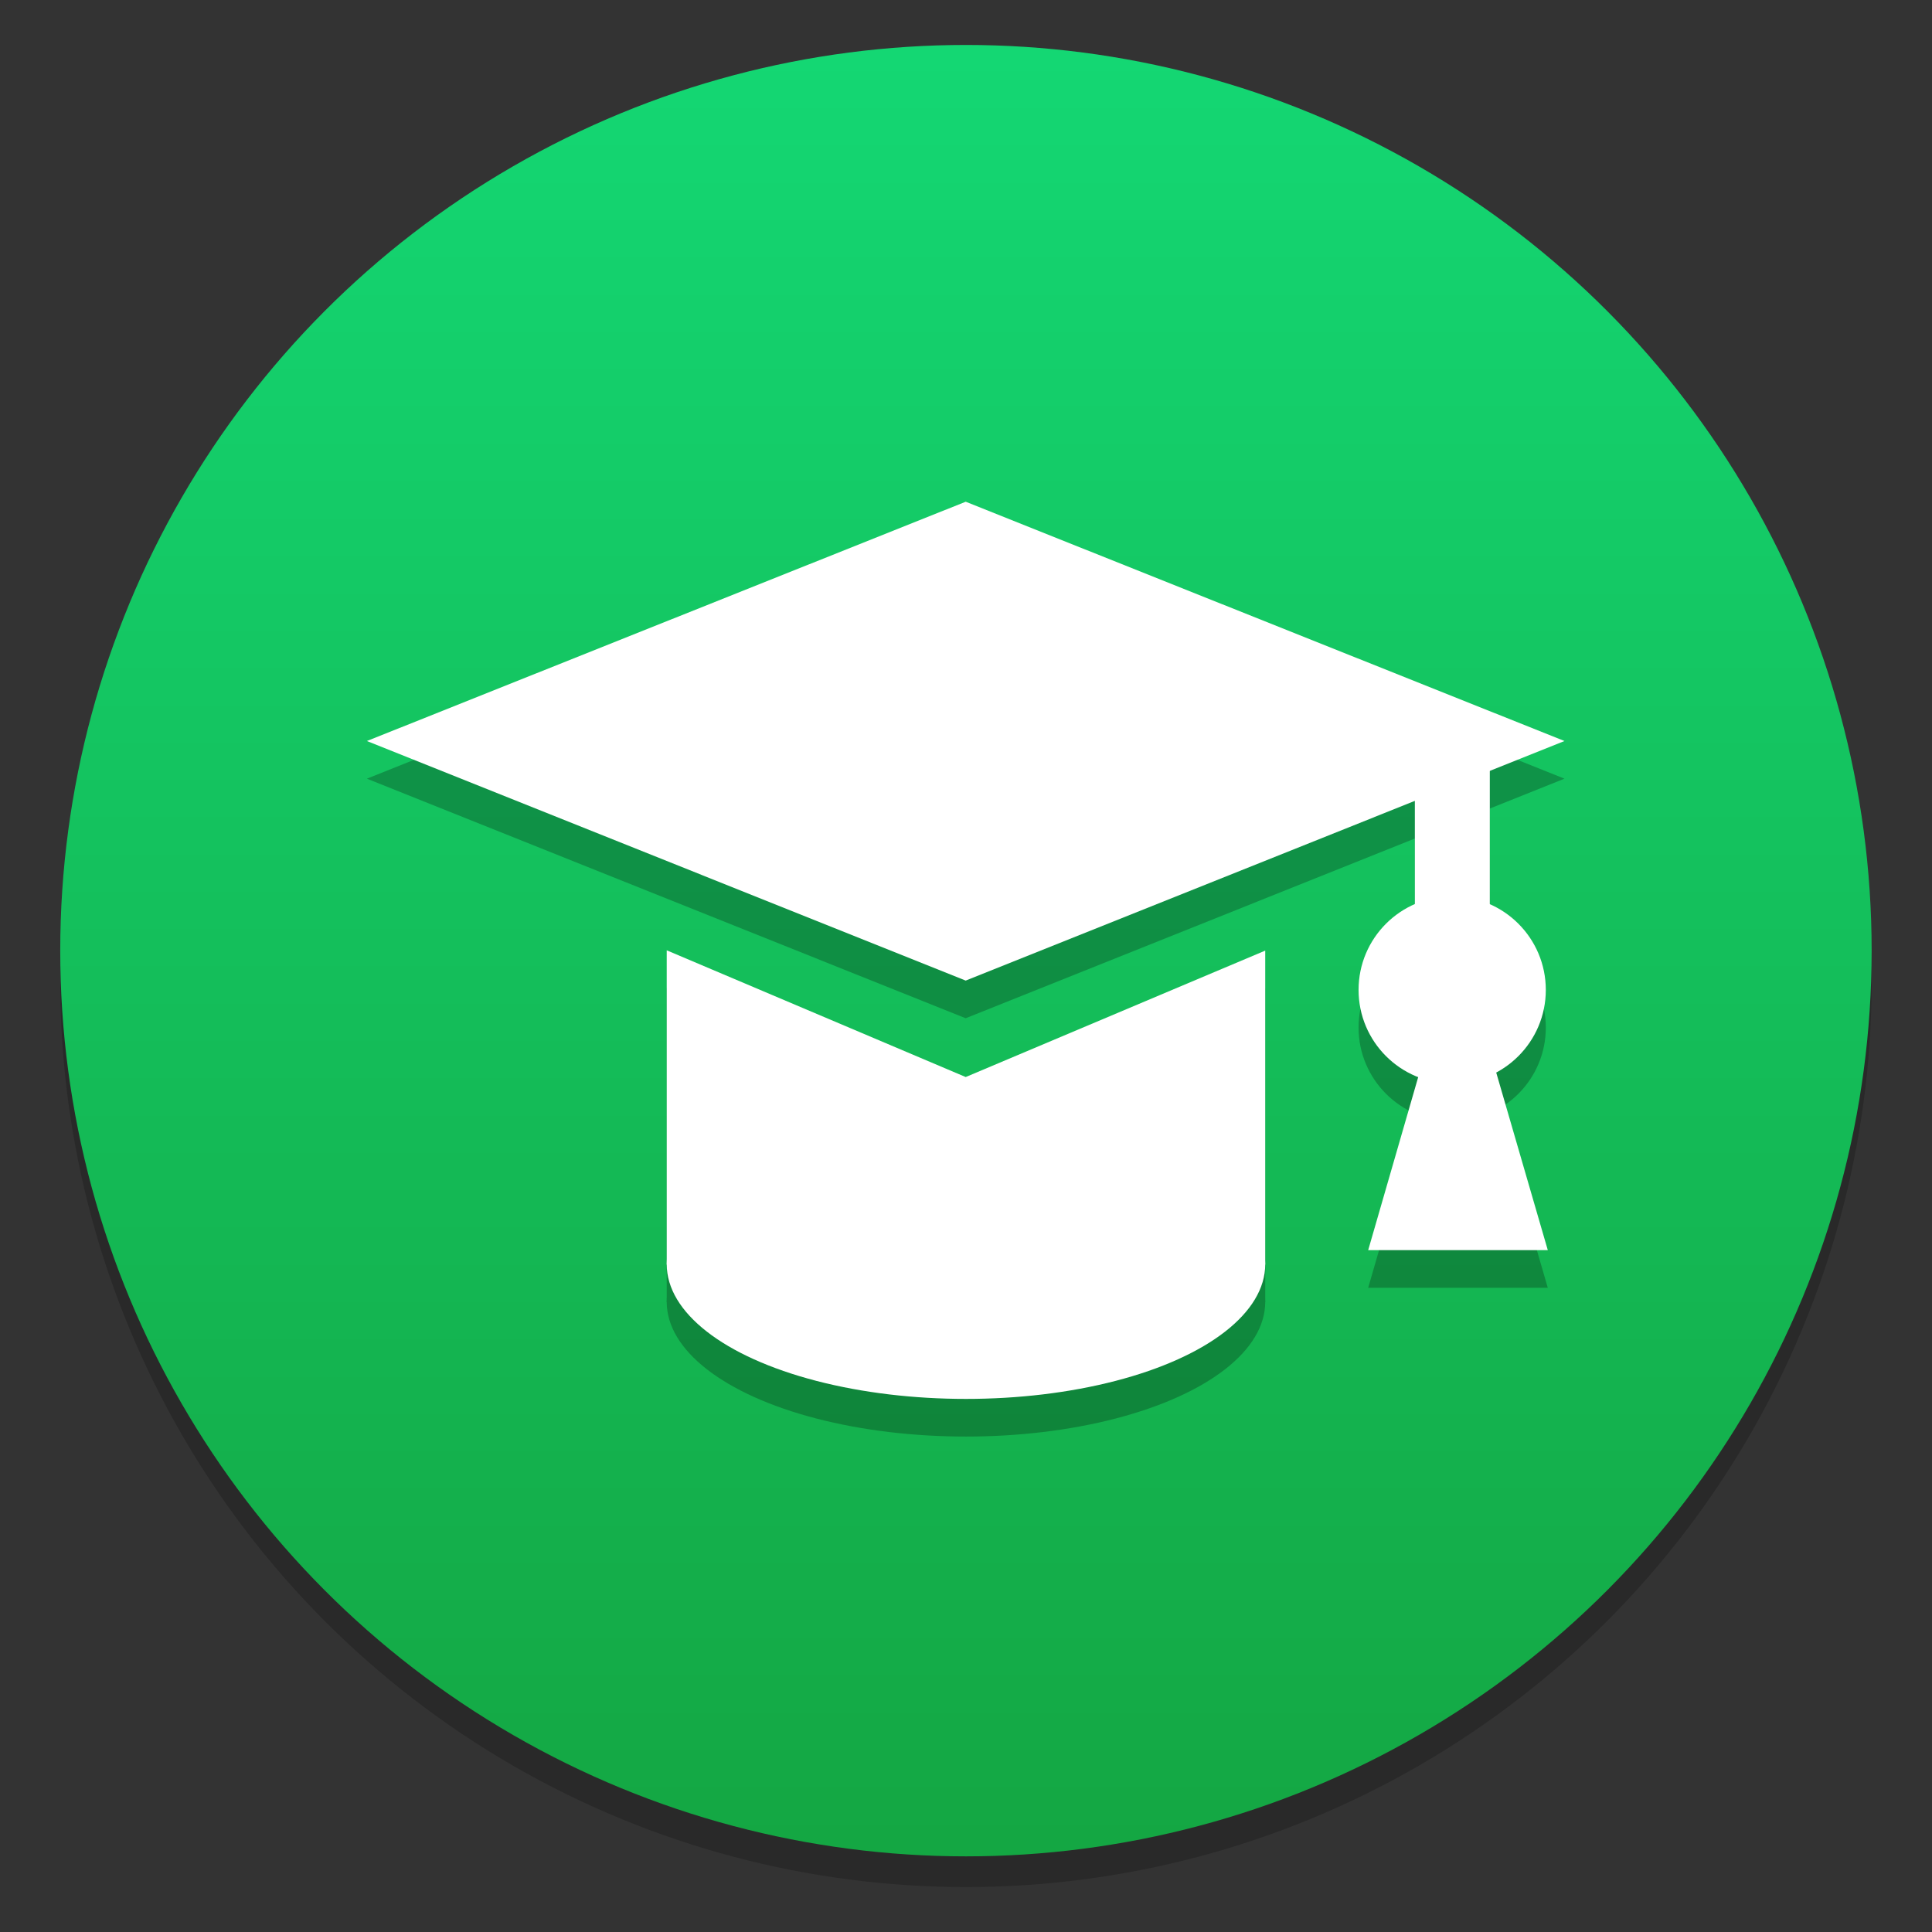 <?xml version="1.0" encoding="UTF-8"?>
<svg width="64" height="64" version="1.1" viewBox="0 0 16.933 16.933" xmlns="http://www.w3.org/2000/svg" xmlns:cc="http://creativecommons.org/ns#" xmlns:dc="http://purl.org/dc/elements/1.1/" xmlns:rdf="http://www.w3.org/1999/02/22-rdf-syntax-ns#">
 <rect x="0" y="0" width="16.933" height="16.933" fill="#333333" stroke="none"/>
 <defs>
  <linearGradient id="a-3" x1="-6.147" x2="-6.147" y1="-137.82" y2="-100.78" gradientTransform="matrix(.53 0 0 .53 11.509 71.862)" gradientUnits="userSpaceOnUse">
   <stop stop-color="#14dc78" offset="0"/>
   <stop stop-color="#14a03c" offset="1"/>
  </linearGradient>
  <style type="text/css"/>
 </defs>
 <circle cx="-330.38" cy="-328.5" r="0" fill="#5e4aa6" stroke-width=".265"/>
 <circle cx="8.466" cy="8.601" r="7.938" opacity=".2" stroke-width=".14"/>
 <circle cx="8.466" cy="8.332" r="7.938" fill="url(#a-3)" stroke-width=".14"/>
 <g transform="matrix(2.479 0 0 2.479 -11.212 -708.59)" opacity=".25" stroke-width=".5">
  <path d="m5.82 288.59 2.117-0.846 2.117 0.846-2.117 0.847"/>
  <ellipse cx="7.938" cy="290.44" rx="1.058" ry=".476"/>
  <path d="m6.88 289.33v1.111h2.116v-1.11l-1.059 0.447m1.588-1.215h0.265v0.926h-0.265z"/>
  <circle cx="9.657" cy="289.47" r=".331"/>
  <path d="m9.571 289.66-0.211 0.73h0.635l-0.212-0.73z" fill-rule="evenodd"/>
 </g>
 <g transform="matrix(2.479 0 0 2.479 -11.212 -708.92)" fill="#fff" stroke-width=".5">
  <path d="m5.82 288.59 2.117-0.846 2.117 0.846-2.117 0.847"/>
  <ellipse cx="7.938" cy="290.44" rx="1.058" ry=".476"/>
  <path d="m6.88 289.33v1.111h2.116v-1.11l-1.059 0.447m1.588-1.215h0.265v0.926h-0.265z"/>
  <circle cx="9.657" cy="289.47" r=".331"/>
  <path d="m9.571 289.66-0.211 0.73h0.635l-0.212-0.73z" fill-rule="evenodd"/>
 </g>
</svg>
